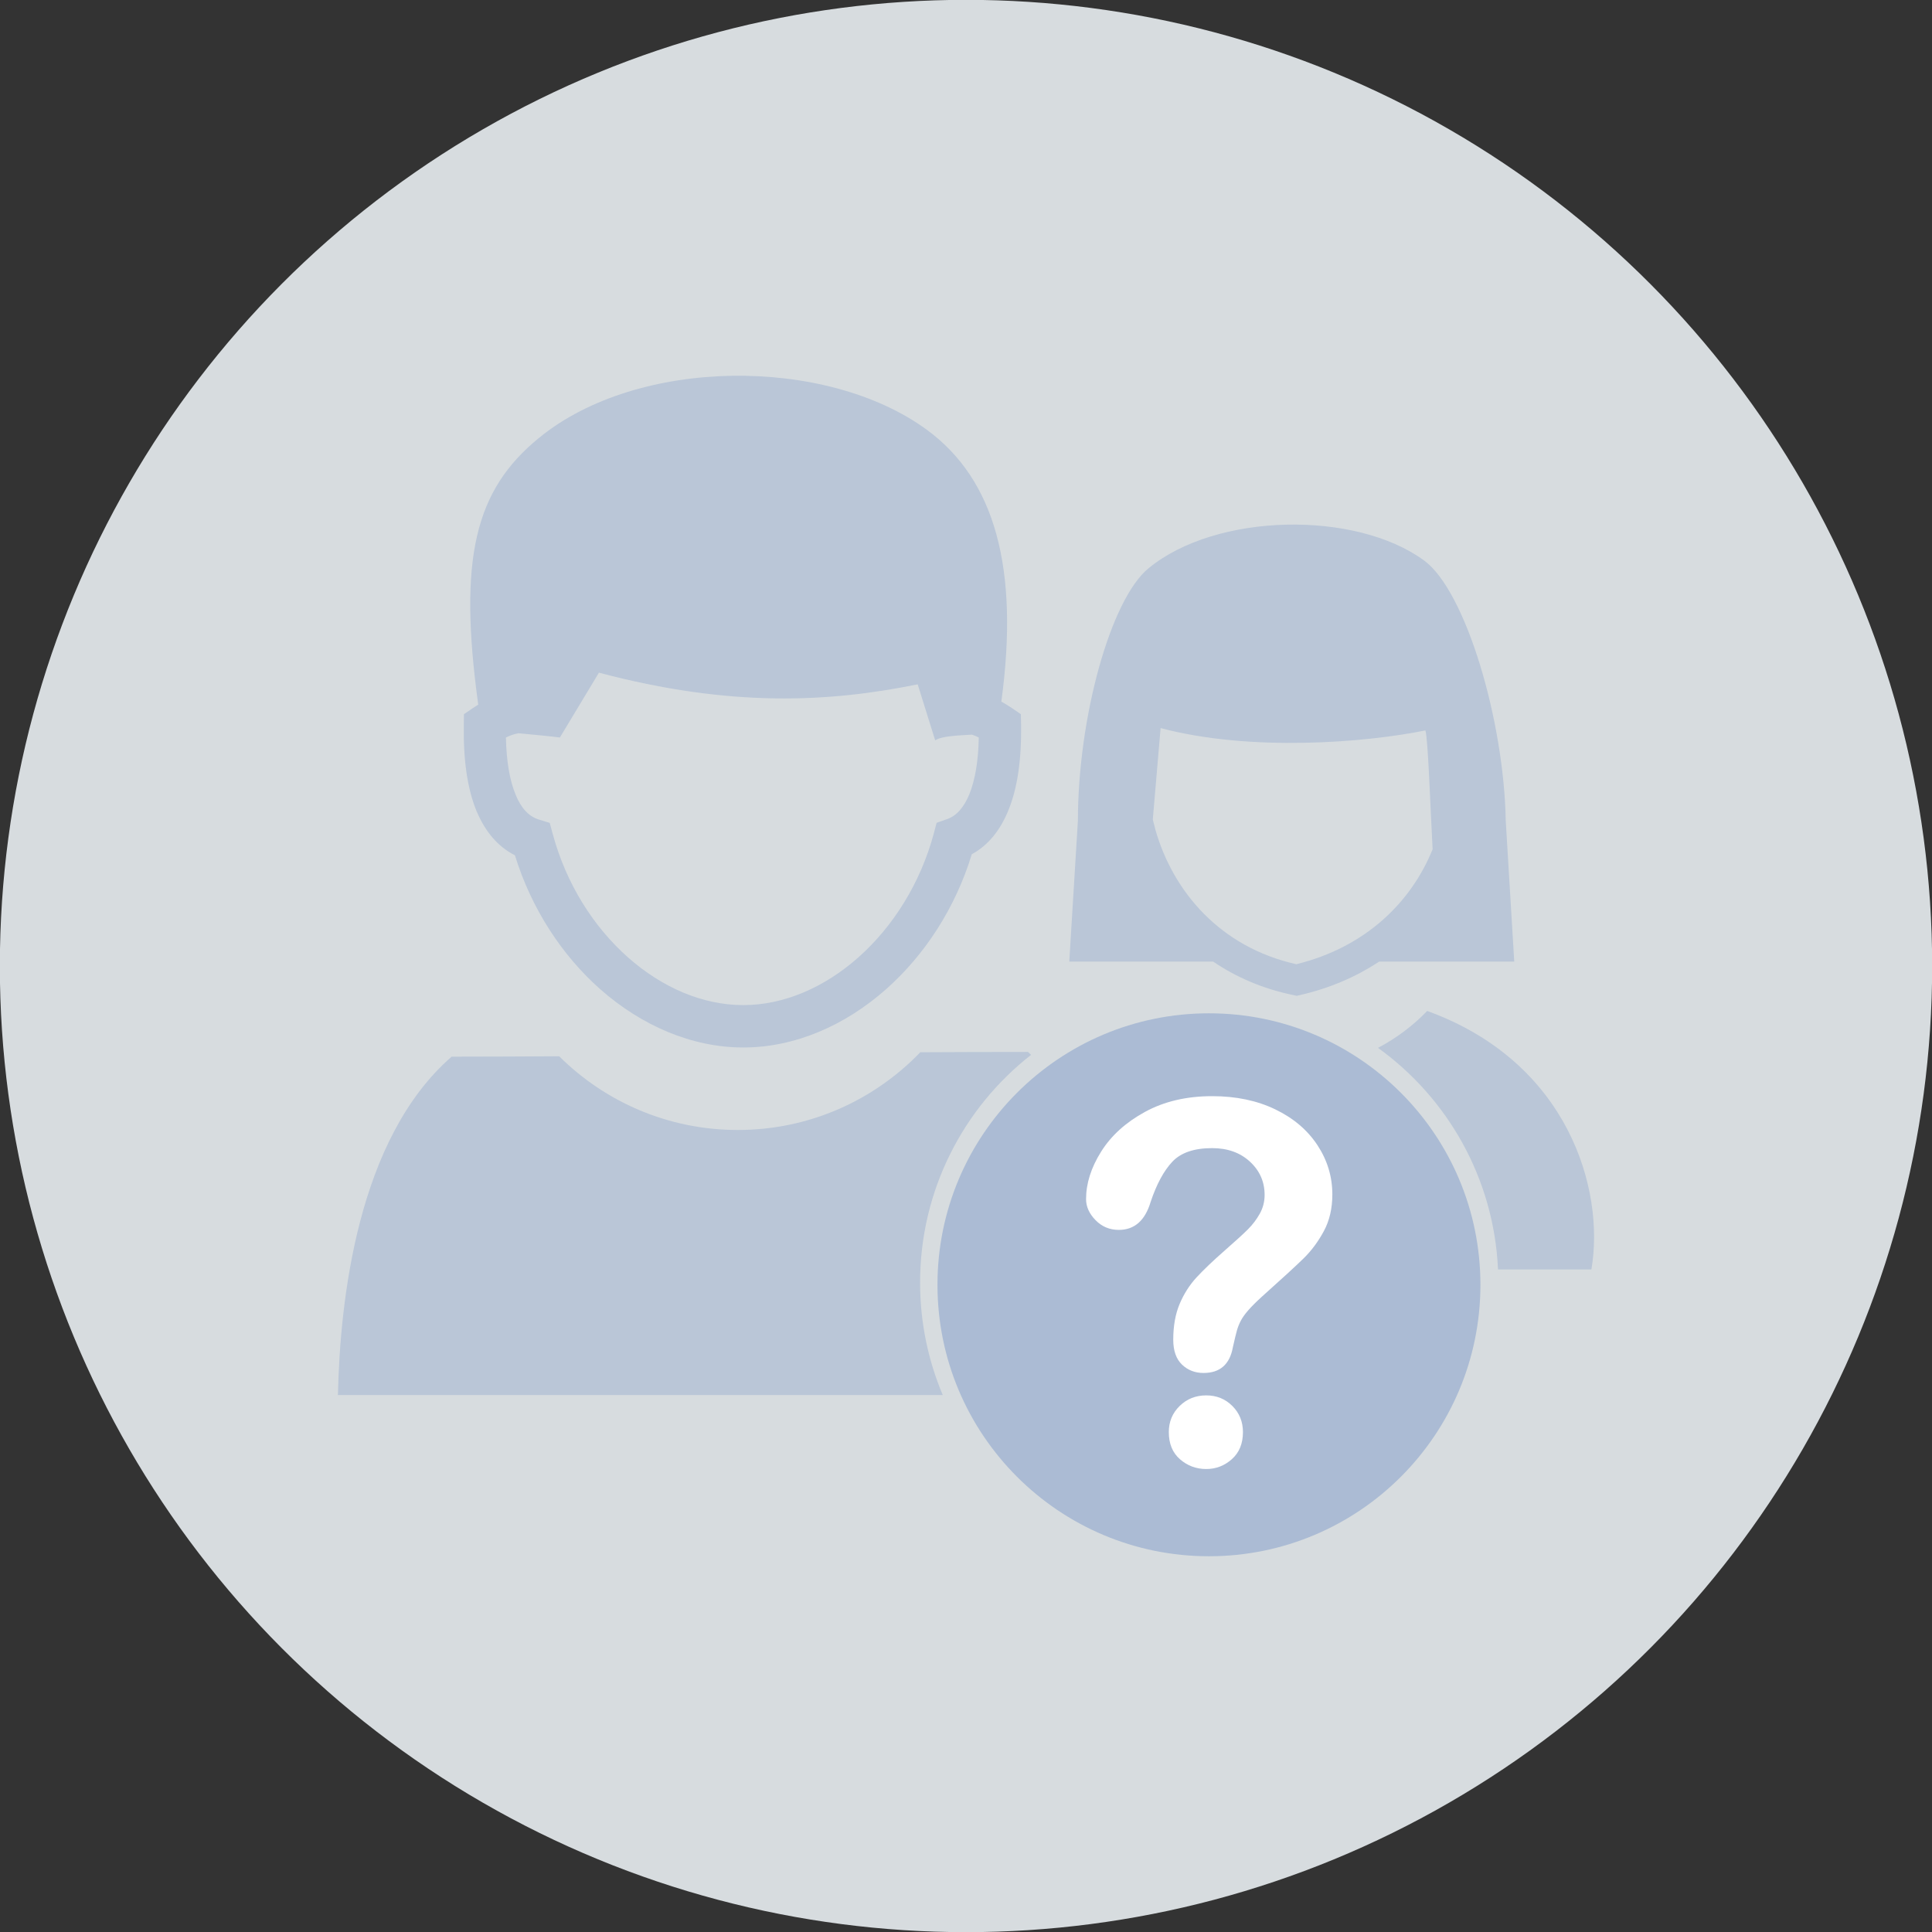 <?xml version="1.0" encoding="utf-8"?>
<!-- Generator: Adobe Illustrator 16.0.0, SVG Export Plug-In . SVG Version: 6.00 Build 0)  -->
<!DOCTYPE svg PUBLIC "-//W3C//DTD SVG 1.1//EN" "http://www.w3.org/Graphics/SVG/1.1/DTD/svg11.dtd">
<svg version="1.1" id="Layer_1" xmlns="http://www.w3.org/2000/svg" xmlns:xlink="http://www.w3.org/1999/xlink" x="0px" y="0px"
	 width="1000px" height="1000px" viewBox="0 0 1000 1000" enable-background="new 0 0 1000 1000" xml:space="preserve">
<rect x="0" y="0" width="1000" height="1000" fill="#333333" stroke="none"/>
<circle opacity="0.9" fill="#E9EEF2" cx="500" cy="500.001" r="500.079"/>
<g>
	<g opacity="0.5">
		<path opacity="0.4" fill="#4470B7" d="M669.514,515.069l1.714,0.357l1.714-0.386c15.667-3.613,29.271-9.626,40.896-17.296h69.931
			l-4.398-72.909v0.015c-0.914-52.243-20.815-119.038-42.253-134.734c-35.533-26.021-107.542-24.765-142.582,3.97
			c-19.716,16.096-36.569,77.266-36.619,130.75l-4.463,72.909h74.516C639.736,505.743,653.567,511.784,669.514,515.069z
			 M598.098,429.678c-0.493-1.856-0.979-3.656-1.414-5.498l4.041-47.33c46.609,12.368,105.893,7.555,137.07,1.214
			c1.399,4.685,2.506,39.232,3.728,61.512c-10.911,26.993-34.305,50.601-70.545,59.498
			C631.409,490.262,607.159,461.283,598.098,429.678z"/>
		<path opacity="0.4" fill="#4470B7" d="M266.517,442.689c8.569,27.764,24.379,51.785,44.096,69.267
			c21.443,18.952,47.529,30.221,74.115,30.221c26.578,0,52.664-11.297,74.102-30.335c19.779-17.581,35.646-41.746,44.158-69.682
			c8.512-4.627,14.811-12.439,19.045-22.979c4.648-11.412,6.727-26.293,6.484-43.86l-0.122-5.655l-4.698-3.213
			c-1.785-1.2-3.628-2.314-5.406-3.3c9.369-68.924-3.306-114.883-38.582-140.719c-52-38.089-149.487-37.804-200.809,4.284
			c-33.02,26.993-41.768,62.112-31.37,137.991c-0.843,0.543-1.828,1.143-2.692,1.743l-4.705,3.213l-0.058,5.655
			c-0.314,17.896,1.828,33.02,6.612,44.56C251.149,430.463,257.705,438.247,266.517,442.689z M265.432,380.264
			c0.978-0.314,2.014-0.558,2.991-0.729c7.727,0.729,15.489,1.441,21.381,2.185c6.727-11.183,13.467-22.337,20.201-33.548
			c68.354,18.138,119.311,15.338,164.99,6.041c3.057,9.684,6.063,19.366,9.055,28.992c3.5-2.285,11.525-2.471,18.938-2.957
			l0.422,0.129c1.1,0.357,2.135,0.785,3.198,1.343c-0.192,11.911-1.849,21.794-4.848,29.321c-2.764,6.74-6.556,11.182-11.526,12.924
			l-5.447,1.929l-1.471,5.584c-6.977,25.836-21.123,48.144-38.939,63.982c-17.51,15.554-38.525,24.779-59.648,24.779
			c-21.194,0-42.146-9.169-59.662-24.679c-17.816-15.768-31.971-38.004-38.947-63.812l-1.592-5.827l-5.748-1.771
			c-5.164-1.613-9.076-5.955-11.826-12.682c-3.185-7.555-4.842-17.623-5.084-29.749
			C263.089,381.135,264.261,380.648,265.432,380.264z"/>
		<path opacity="0.4" fill="#4470B7" d="M738.709,523.267c-7.377,7.652-15.969,14.123-25.463,19.099
			c35.999,25.932,60.006,67.462,62.121,114.694h48.34C830.805,615.756,811.824,549.76,738.709,523.267z"/>
		<path opacity="0.4" fill="#4470B7" d="M476.233,663.867c0-47.864,22.474-90.479,57.441-117.871
			c-0.516-0.51-1.032-1.014-1.553-1.506c-20.266,0-38.631,0.071-55.783,0.157c-23.873,24.808-57.32,40.231-94.446,40.231
			c-36.118,0-68.774-14.61-92.468-38.161c-17.031,0.101-35.397,0.215-55.663,0.215c-48.805,42.517-57.756,126.18-58.855,175.151
			c104.352,0,208.713,0,313.074,0C480.416,704.189,476.233,684.518,476.233,663.867z"/>
	</g>
	<circle opacity="0.3" fill="#4470B7" cx="625.748" cy="665" r="140.514"/>
	<g>
		<path fill="#FFFFFF" d="M562.145,620.654c0-8.072,2.592-16.252,7.776-24.537c5.184-8.287,12.747-15.148,22.69-20.588
			c9.942-5.438,21.543-8.156,34.799-8.156c12.322,0,23.199,2.273,32.633,6.819s16.72,10.728,21.861,18.546
			c5.141,7.818,7.712,16.316,7.712,25.494c0,7.225-1.466,13.555-4.399,18.993c-2.931,5.44-6.415,10.134-10.451,14.085
			c-4.035,3.952-11.281,10.603-21.732,19.949c-2.891,2.635-5.207,4.951-6.948,6.948c-1.743,1.997-3.039,3.825-3.89,5.479
			c-0.849,1.658-1.506,3.315-1.975,4.974c-0.467,1.656-1.168,4.567-2.103,8.731c-1.616,8.838-6.672,13.256-15.171,13.256
			c-4.417,0-8.136-1.443-11.153-4.334c-3.016-2.889-4.524-7.181-4.524-12.874c0-7.138,1.105-13.319,3.314-18.547
			c2.209-5.227,5.142-9.815,8.795-13.767c3.654-3.952,8.583-8.646,14.788-14.086c5.438-4.759,9.368-8.35,11.79-10.771
			s4.463-5.119,6.119-8.094c1.657-2.975,2.484-6.203,2.484-9.688c0-6.798-2.527-12.535-7.584-17.208
			c-5.056-4.674-11.579-7.012-19.566-7.012c-9.348,0-16.231,2.359-20.65,7.075s-8.158,11.663-11.218,20.842
			c-2.889,9.603-8.371,14.404-16.443,14.404c-4.759,0-8.773-1.679-12.046-5.036C563.781,628.197,562.145,624.564,562.145,620.654z
			 M624.351,760.361c-5.185,0-9.708-1.677-13.575-5.035c-3.867-3.355-5.801-8.051-5.801-14.086c0-5.354,1.87-9.856,5.609-13.512
			c3.739-3.653,8.328-5.479,13.767-5.479c5.353,0,9.858,1.826,13.512,5.479c3.655,3.655,5.481,8.158,5.481,13.512
			c0,5.949-1.912,10.625-5.736,14.023C633.784,758.662,629.365,760.361,624.351,760.361z"/>
	</g>
</g>
</svg>

